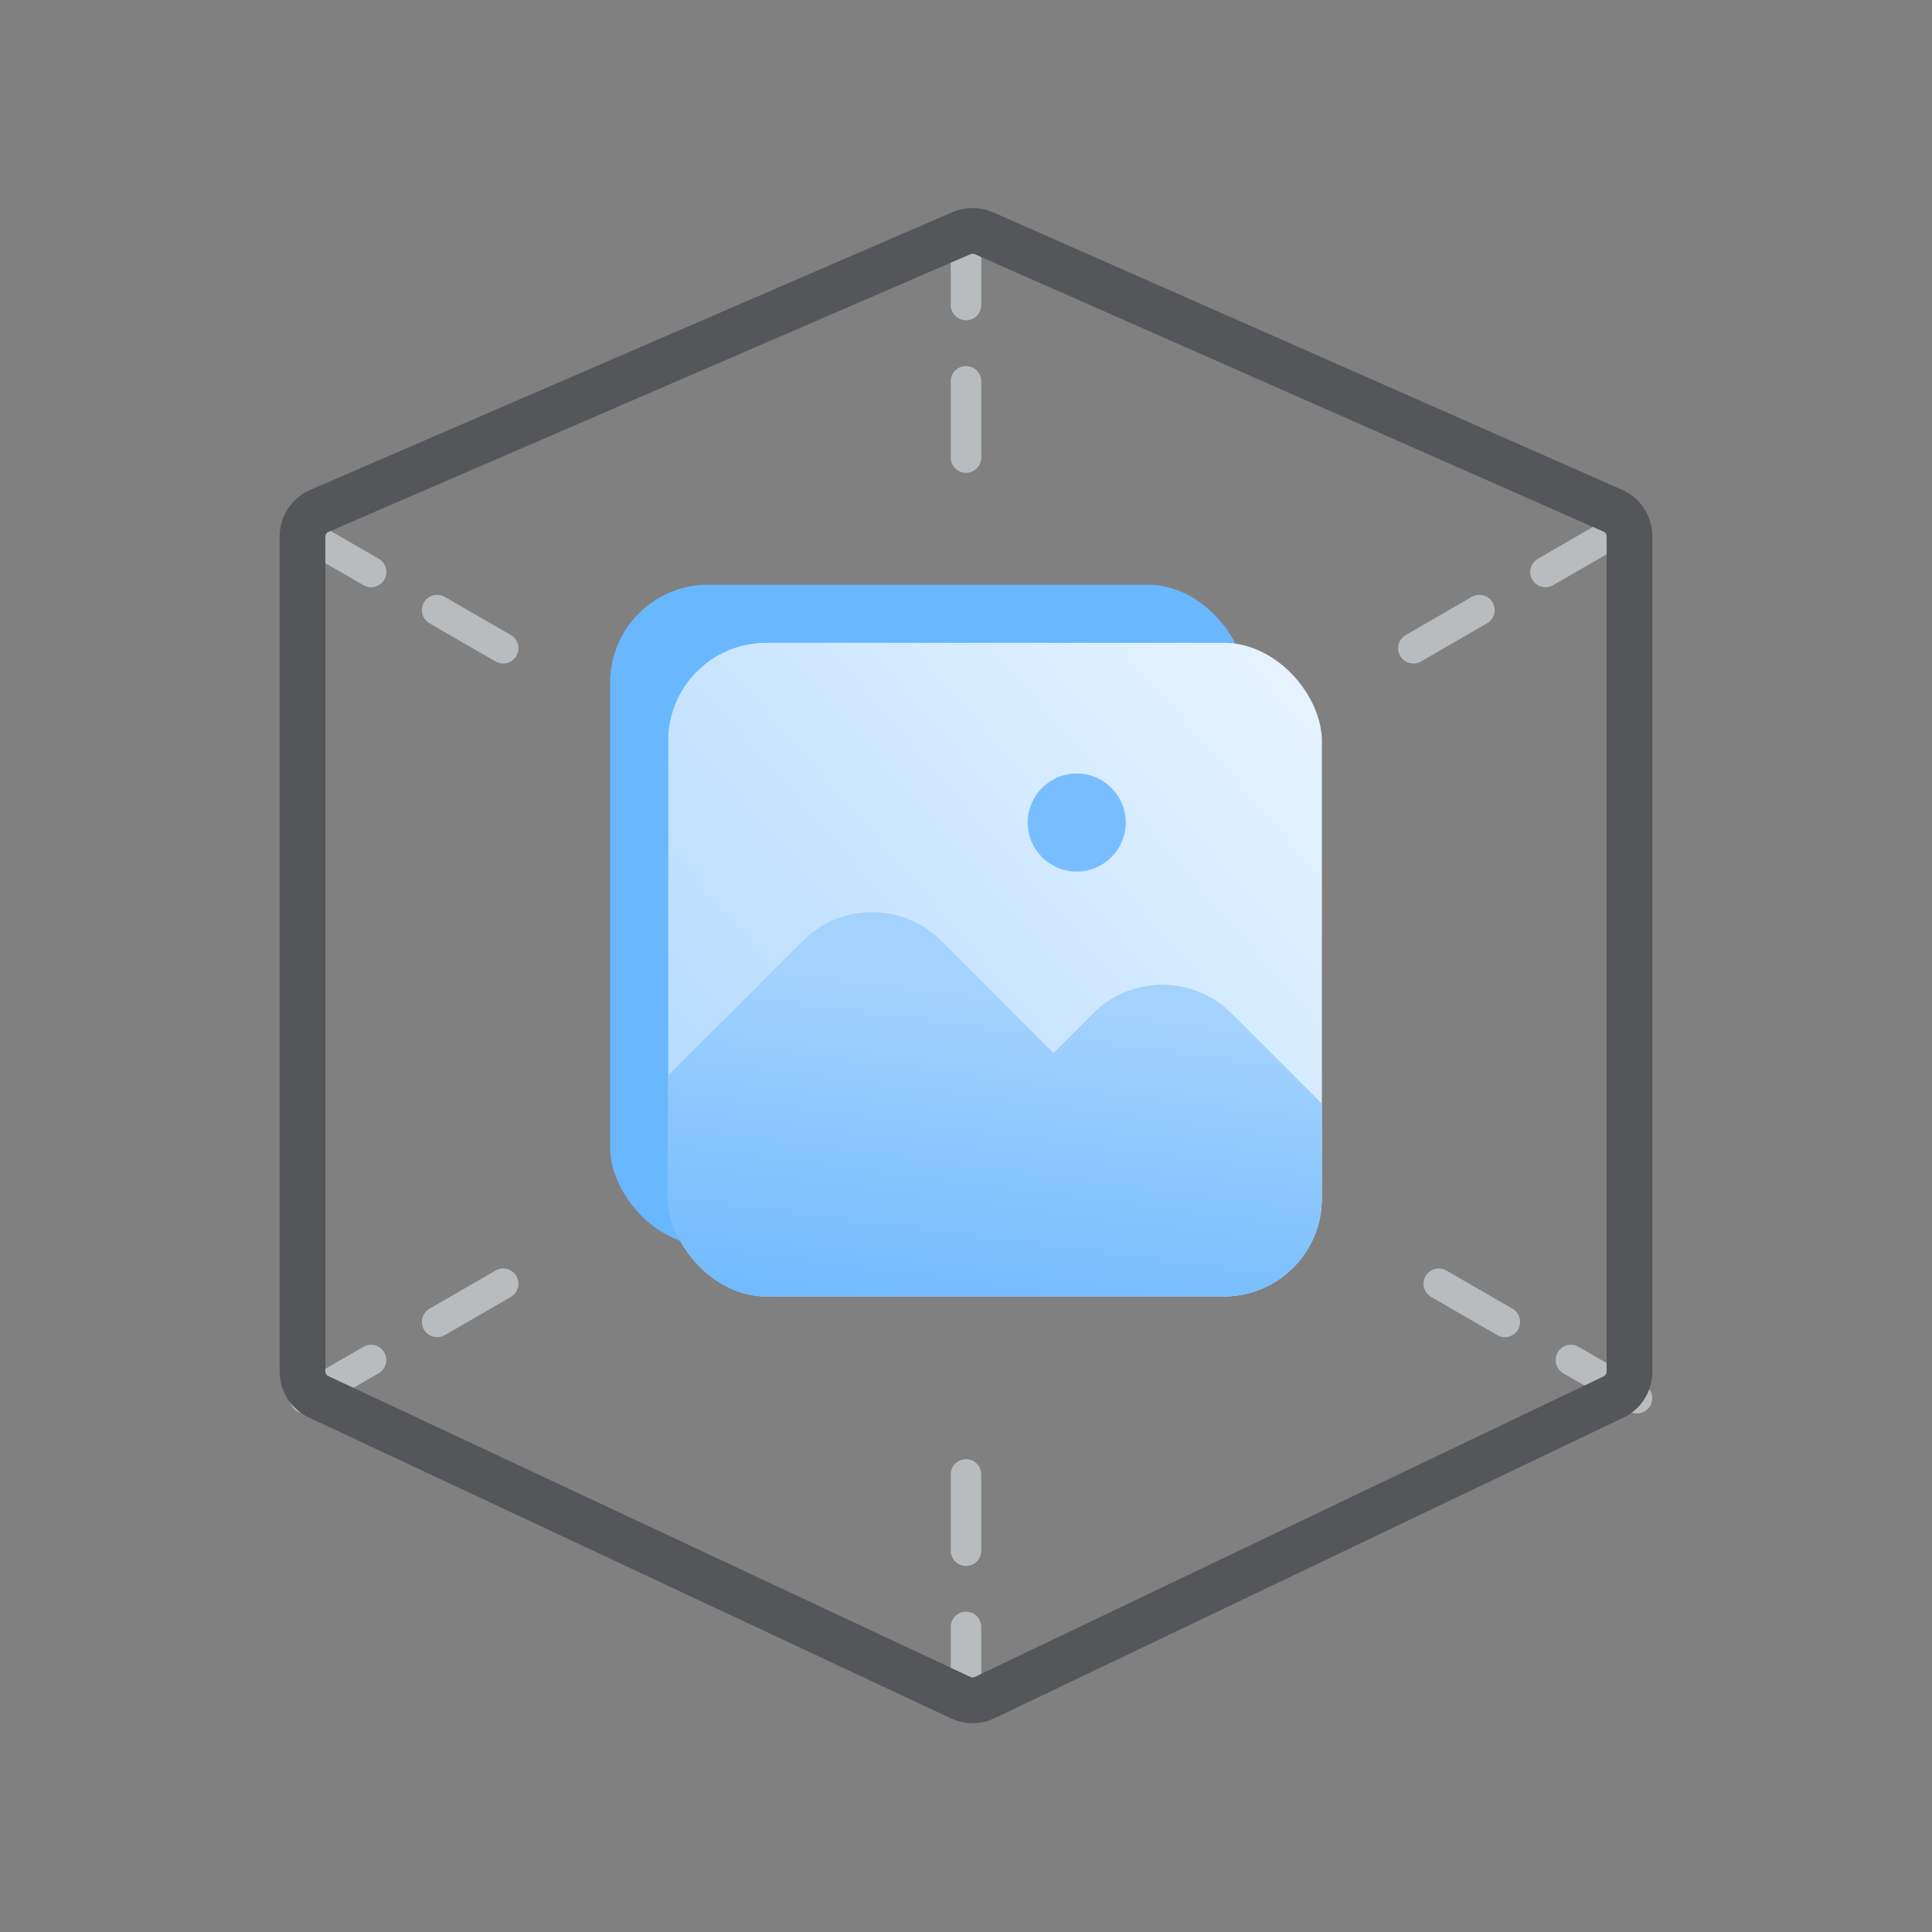 <svg fill="none" height="76" viewBox="0 0 76 76" width="76" xmlns="http://www.w3.org/2000/svg" xmlns:xlink="http://www.w3.org/1999/xlink"><rect x="0" y="0" width="76" height="76" fill="#808080" stroke="none"/><linearGradient id="a" gradientUnits="userSpaceOnUse" x1="47.999" x2="21.823" y1="23.5" y2="46.294"><stop offset="0" stop-color="#e6f3ff"/><stop offset="1" stop-color="#acd7ff"/></linearGradient><linearGradient id="b" gradientUnits="userSpaceOnUse" x1="49.499" x2="47.608" y1="40.5" y2="55.13"><stop offset="0" stop-color="#a3d2fd"/><stop offset="1" stop-color="#69b7fe"/></linearGradient><clipPath id="c"><rect height="25.714" rx="3.857" width="25.714" x="26.285" y="25.286"/></clipPath><rect fill="#69b7fe" height="26" rx="3.857" width="25" x="24" y="23"/><g clip-path="url(#c)"><rect fill="url(#a)" height="25.714" rx="2.595" width="25.714" x="26.287" y="25.286"/><path clip-rule="evenodd" d="m25.157 43.432c-1.506 1.506-1.506 3.949 0 5.455l13.187 13.187c1.506 1.506 3.949 1.506 5.455 0l1.554-1.554 4.408 4.408c1.506 1.506 3.949 1.506 5.455 0l6.419-6.419c1.506-1.506 1.506-3.949 0-5.455l-13.187-13.187c-1.506-1.506-3.949-1.506-5.455 0l-1.554 1.554-4.407-4.407c-1.506-1.506-3.949-1.506-5.455 0z" fill="url(#b)" fill-rule="evenodd"/><circle cx="42.356" cy="32.357" fill="#78beff" r="1.929"/></g><g stroke="#b9bcbf" stroke-dasharray="3 3" stroke-linecap="round" stroke-width="1.2"><path d="m38 9v10"/><path d="m38 67v-10"/><path d="m12 21 8.66 5"/><path d="m12 55 8.66-5"/><path d="m63.393 21-8.66 5"/><path d="m64.393 55-8.66-5"/></g><path d="m64.1 21.097v32.864c0 .424-.243.81-.626.992l-24.74 11.826c-.297.142-.643.143-.941.004l-25.26-11.837c-.386-.181-.633-.569-.633-.996v-32.843c0-.439.261-.836.663-1.01l25.26-10.925c.281-.122.6-.12.881.003l24.74 10.915c.399.176.656.571.656 1.006z" stroke="#545659" stroke-width="1.8"/></svg>